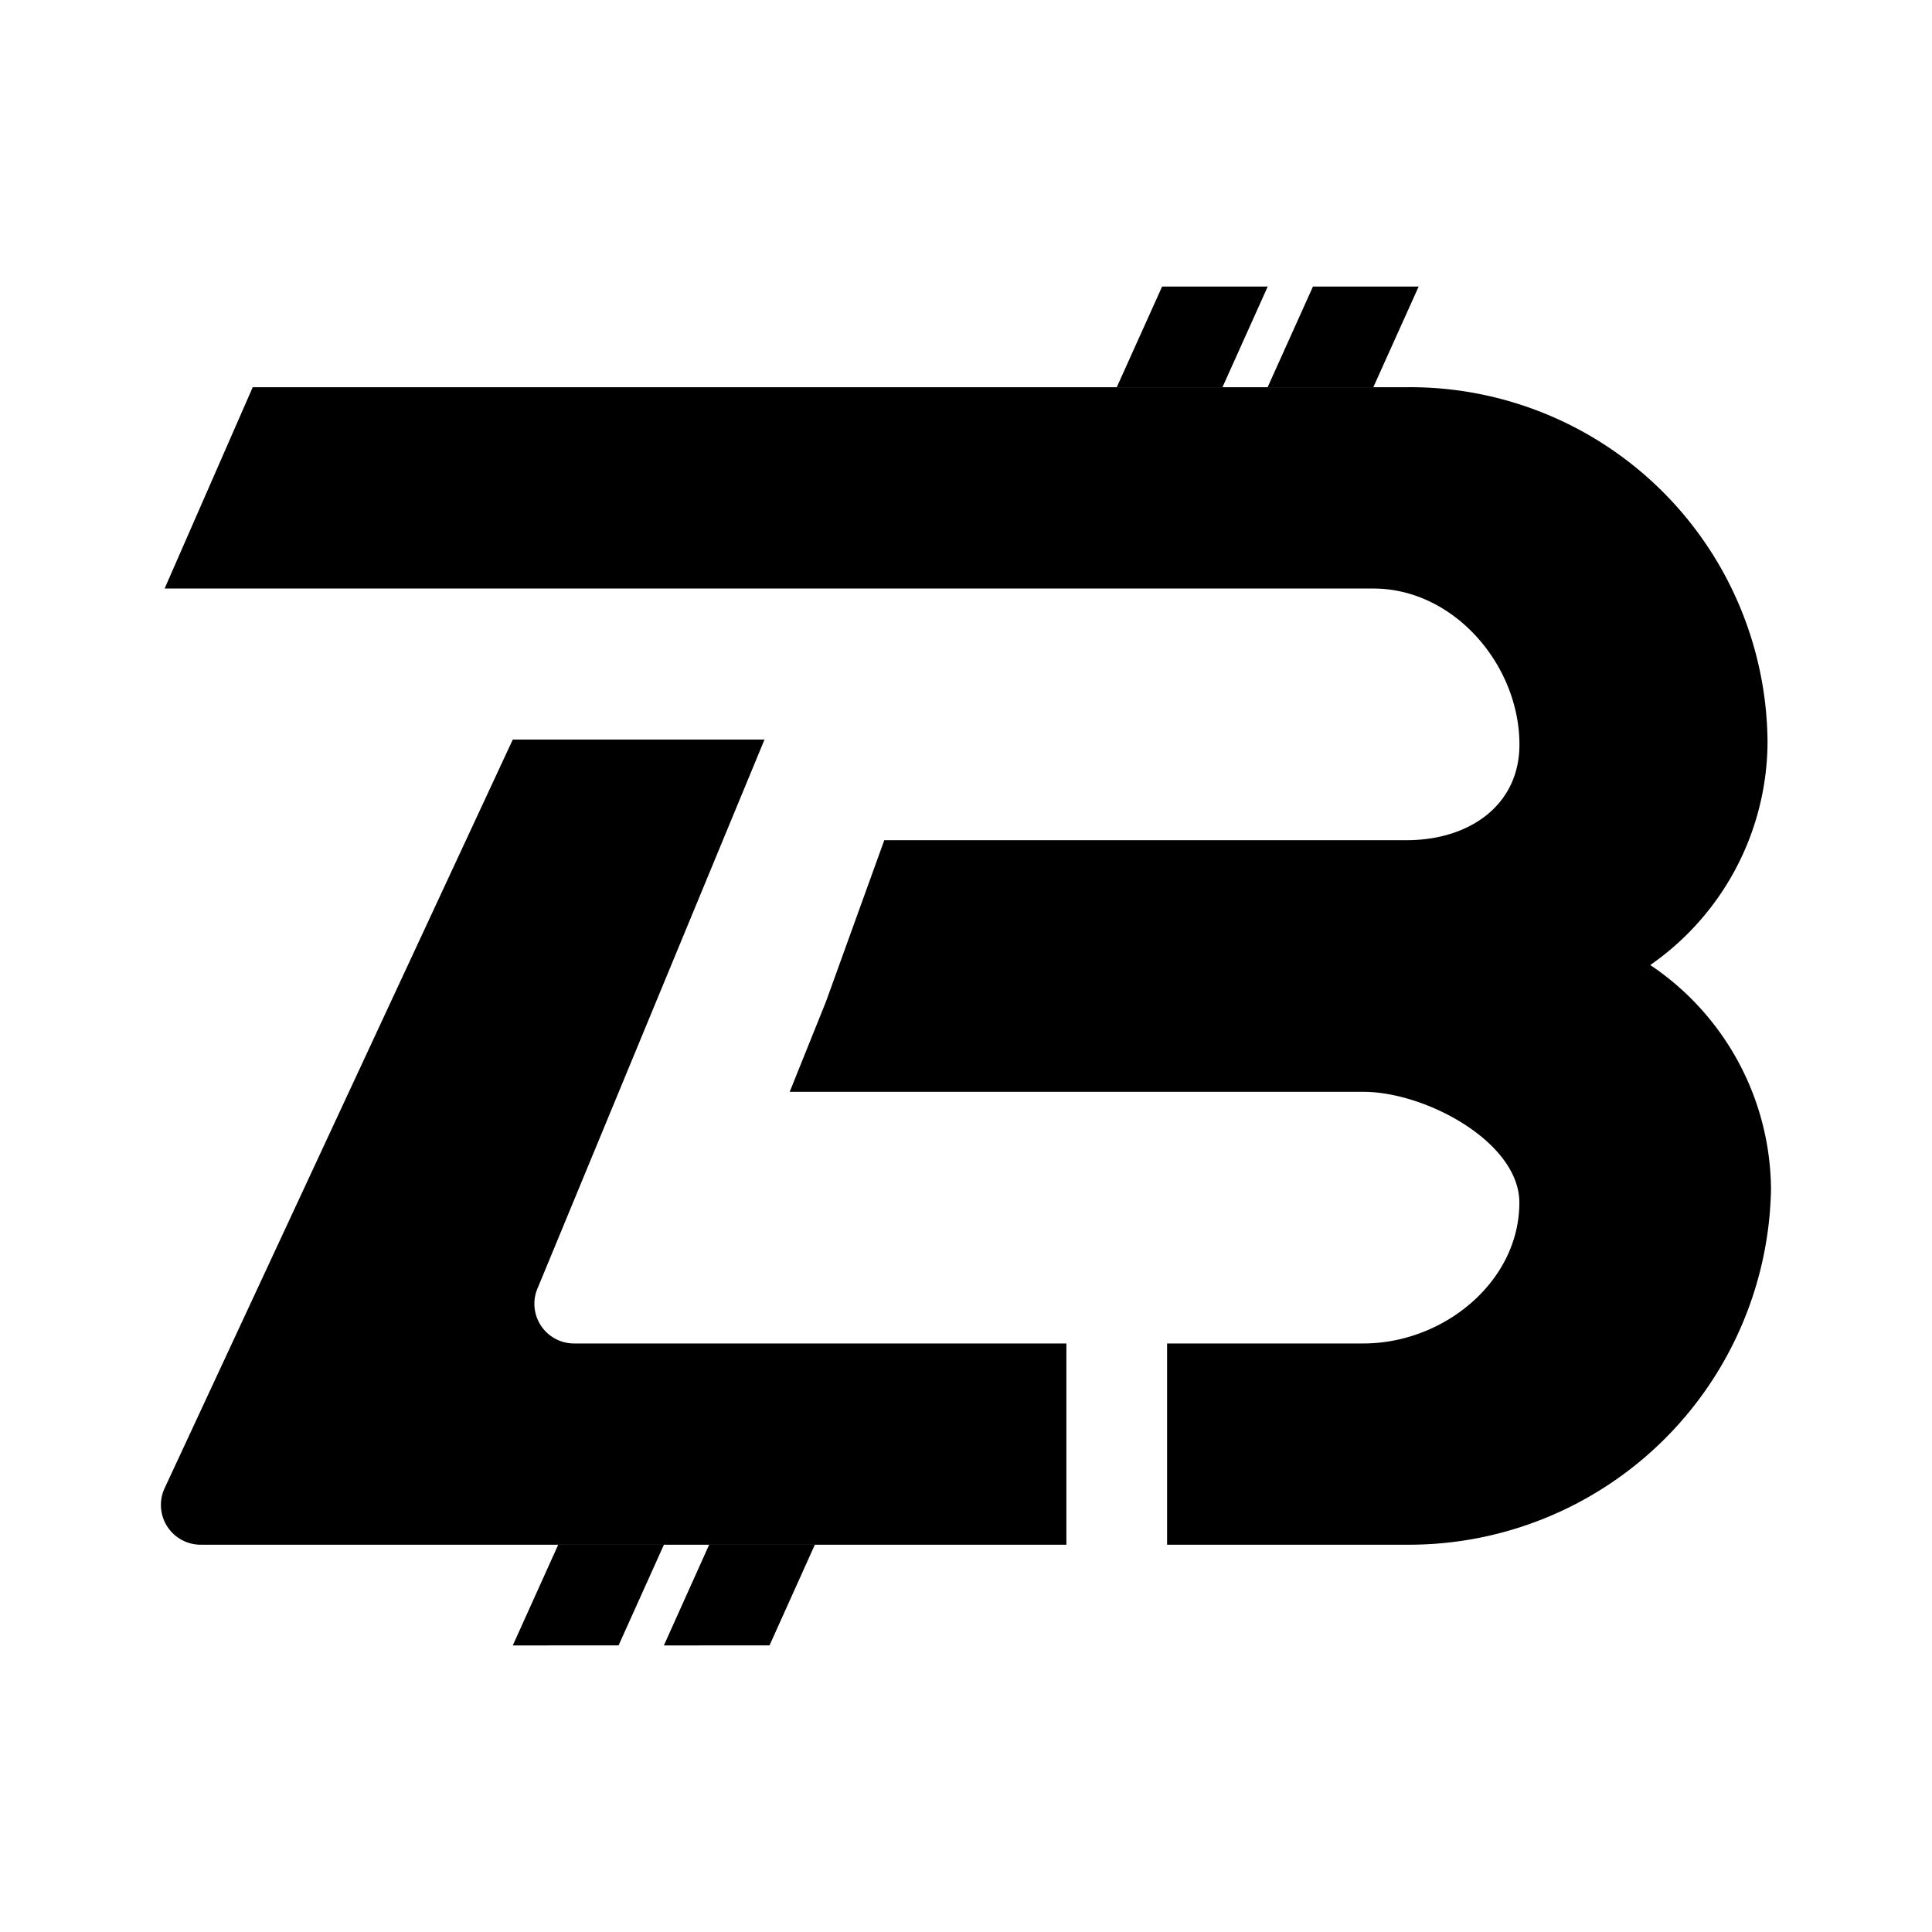 <svg xmlns="http://www.w3.org/2000/svg" xmlns:xlink="http://www.w3.org/1999/xlink" width="24" height="24" viewBox="0 0 24 24"><path fill="currentColor" d="M3.133 4.81h14.354a4.44 4.44 0 0 1 4.47 4.402a3.39 3.39 0 0 1-1.457 2.776a3.38 3.38 0 0 1 1.5 2.788a4.5 4.5 0 0 1-4.532 4.413h-2.97v-2.5h2.438c1 0 1.938-.77 1.938-1.75c0-.75-1.162-1.376-1.938-1.376H9.81l.45-1.119l.725-2.007h6.49c.774 0 1.4-.431 1.4-1.188c0-.987-.813-1.938-1.814-1.938H2.045l1.094-2.5z"/><path fill="currentColor" d="M14.436 3.56h1.312l-.562 1.25h-1.313zM6.934 19.19h1.313l-.563 1.25H6.37zM16.31 3.56h1.313l-.563 1.25h-1.313zM8.809 19.19h1.313l-.563 1.25H8.247zm.688-10.003H6.37l-4.326 9.302a.494.494 0 0 0 .45.7h10.753v-2.5H7.14a.493.493 0 0 1-.456-.7z"/></svg>